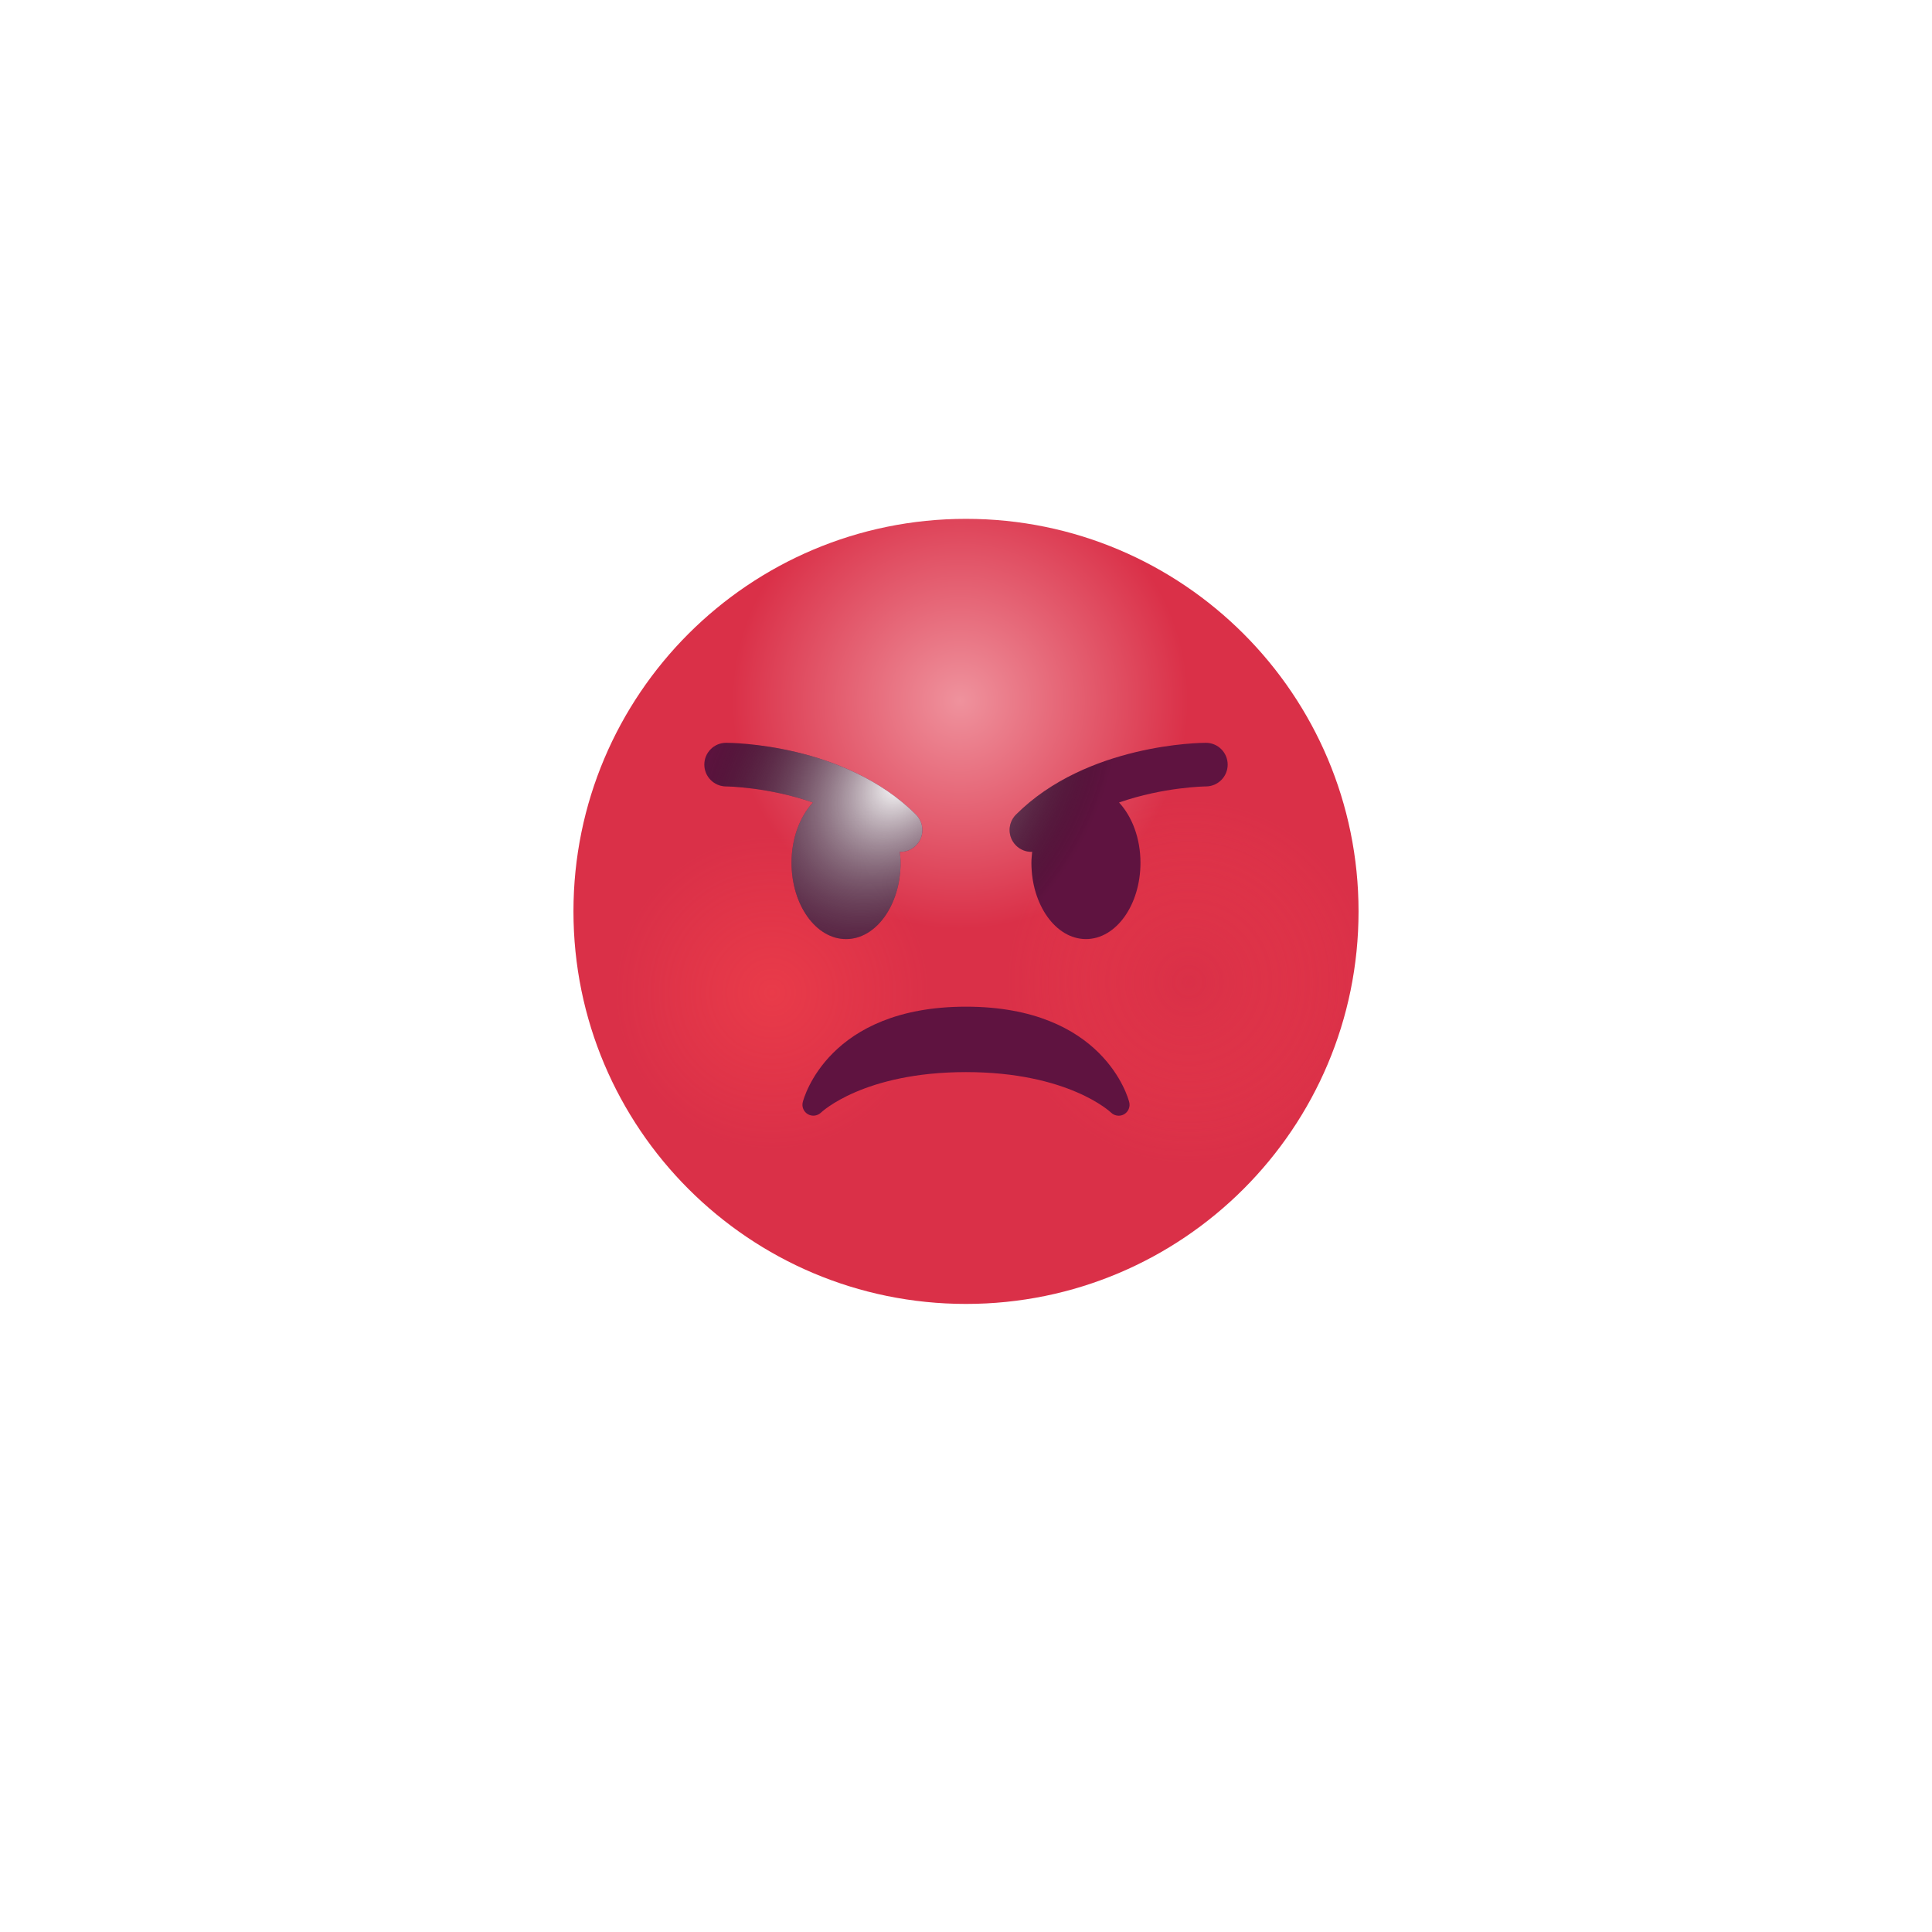 <svg width="283" height="283" viewBox="0 0 283 283" fill="none" xmlns="http://www.w3.org/2000/svg">
<g filter="url(#filter0_ddiiii)">
<path d="M199 123.5C199 155.256 173.256 181 141.5 181C109.747 181 84 155.256 84 123.5C84 91.747 109.747 66 141.5 66C173.256 66 199 91.747 199 123.5Z" fill="url(#paint0_radial)"/>
<path d="M199 123.5C199 155.256 173.256 181 141.5 181C109.747 181 84 155.256 84 123.5C84 91.747 109.747 66 141.5 66C173.256 66 199 91.747 199 123.5Z" fill="url(#paint1_radial)" fill-opacity="0.4"/>
<path d="M199 123.5C199 155.256 173.256 181 141.5 181C109.747 181 84 155.256 84 123.5C84 91.747 109.747 66 141.5 66C173.256 66 199 91.747 199 123.5Z" fill="url(#paint2_radial)" fill-opacity="0.4"/>
</g>
<g filter="url(#filter1_ddii)">
<path d="M134.175 121.241C123.777 110.844 107.067 110.722 106.361 110.722C104.598 110.722 103.17 112.15 103.17 113.91C103.167 115.674 104.595 117.105 106.358 117.111C106.451 117.111 112.507 117.181 119.081 119.465C117.187 121.51 115.944 124.685 115.944 128.292C115.944 134.47 119.519 139.472 123.931 139.472C128.342 139.472 131.917 134.47 131.917 128.292C131.917 127.736 131.856 127.205 131.798 126.672C131.84 126.672 131.878 126.694 131.917 126.694C132.734 126.694 133.552 126.381 134.175 125.758C135.424 124.509 135.424 122.49 134.175 121.241ZM176.639 110.722C175.933 110.722 159.226 110.844 148.825 121.241C147.576 122.49 147.576 124.509 148.825 125.758C149.448 126.381 150.266 126.694 151.083 126.694C151.125 126.694 151.16 126.672 151.198 126.672C151.147 127.205 151.083 127.736 151.083 128.292C151.083 134.47 154.658 139.472 159.069 139.472C163.481 139.472 167.056 134.47 167.056 128.292C167.056 124.685 165.813 121.51 163.919 119.465C170.493 117.181 176.549 117.111 176.645 117.111C178.405 117.105 179.833 115.674 179.83 113.91C179.827 112.15 178.402 110.722 176.639 110.722Z" fill="#5F1340"/>
<path d="M134.175 121.241C123.777 110.844 107.067 110.722 106.361 110.722C104.598 110.722 103.17 112.15 103.17 113.91C103.167 115.674 104.595 117.105 106.358 117.111C106.451 117.111 112.507 117.181 119.081 119.465C117.187 121.51 115.944 124.685 115.944 128.292C115.944 134.47 119.519 139.472 123.931 139.472C128.342 139.472 131.917 134.47 131.917 128.292C131.917 127.736 131.856 127.205 131.798 126.672C131.84 126.672 131.878 126.694 131.917 126.694C132.734 126.694 133.552 126.381 134.175 125.758C135.424 124.509 135.424 122.49 134.175 121.241ZM176.639 110.722C175.933 110.722 159.226 110.844 148.825 121.241C147.576 122.49 147.576 124.509 148.825 125.758C149.448 126.381 150.266 126.694 151.083 126.694C151.125 126.694 151.16 126.672 151.198 126.672C151.147 127.205 151.083 127.736 151.083 128.292C151.083 134.47 154.658 139.472 159.069 139.472C163.481 139.472 167.056 134.47 167.056 128.292C167.056 124.685 165.813 121.51 163.919 119.465C170.493 117.181 176.549 117.111 176.645 117.111C178.405 117.105 179.833 115.674 179.83 113.91C179.827 112.15 178.402 110.722 176.639 110.722Z" fill="url(#paint3_radial)" style="mix-blend-mode:soft-light"/>
</g>
<path d="M141.5 147.458C161.679 147.458 165.267 160.875 165.41 161.447C165.586 162.143 165.273 162.868 164.647 163.226C164.401 163.363 164.129 163.43 163.861 163.43C163.452 163.43 163.043 163.271 162.737 162.967C162.679 162.91 156.495 157.042 141.5 157.042C126.505 157.042 120.324 162.91 120.263 162.97C119.749 163.469 118.969 163.565 118.347 163.216C117.727 162.859 117.414 162.14 117.589 161.447C117.733 160.875 121.317 147.458 141.5 147.458Z" fill="#5F1340"/>
<defs>
<filter id="filter0_ddiiii" x="0" y="0" width="283" height="283" filterUnits="userSpaceOnUse" color-interpolation-filters="sRGB">
<feFlood flood-opacity="0" result="BackgroundImageFix"/>
<feColorMatrix in="SourceAlpha" type="matrix" values="0 0 0 0 0 0 0 0 0 0 0 0 0 0 0 0 0 0 127 0" result="hardAlpha"/>
<feMorphology radius="4" operator="erode" in="SourceAlpha" result="effect1_dropShadow"/>
<feOffset dy="18"/>
<feGaussianBlur stdDeviation="44"/>
<feColorMatrix type="matrix" values="0 0 0 0 0.266 0 0 0 0 0.094 0 0 0 0 0.294 0 0 0 0.24 0"/>
<feBlend mode="normal" in2="BackgroundImageFix" result="effect1_dropShadow"/>
<feColorMatrix in="SourceAlpha" type="matrix" values="0 0 0 0 0 0 0 0 0 0 0 0 0 0 0 0 0 0 127 0" result="hardAlpha"/>
<feMorphology radius="6" operator="erode" in="SourceAlpha" result="effect2_dropShadow"/>
<feOffset dy="8"/>
<feGaussianBlur stdDeviation="14"/>
<feColorMatrix type="matrix" values="0 0 0 0 0.094 0 0 0 0 0.153 0 0 0 0 0.294 0 0 0 0.22 0"/>
<feBlend mode="normal" in2="effect1_dropShadow" result="effect2_dropShadow"/>
<feBlend mode="normal" in="SourceGraphic" in2="effect2_dropShadow" result="shape"/>
<feColorMatrix in="SourceAlpha" type="matrix" values="0 0 0 0 0 0 0 0 0 0 0 0 0 0 0 0 0 0 127 0" result="hardAlpha"/>
<feOffset dy="-10"/>
<feGaussianBlur stdDeviation="5"/>
<feComposite in2="hardAlpha" operator="arithmetic" k2="-1" k3="1"/>
<feColorMatrix type="matrix" values="0 0 0 0 0.525 0 0 0 0 0.224 0 0 0 0 0.224 0 0 0 1 0"/>
<feBlend mode="normal" in2="shape" result="effect3_innerShadow"/>
<feColorMatrix in="SourceAlpha" type="matrix" values="0 0 0 0 0 0 0 0 0 0 0 0 0 0 0 0 0 0 127 0" result="hardAlpha"/>
<feOffset dy="-3"/>
<feGaussianBlur stdDeviation="1.5"/>
<feComposite in2="hardAlpha" operator="arithmetic" k2="-1" k3="1"/>
<feColorMatrix type="matrix" values="0 0 0 0 0.525 0 0 0 0 0.224 0 0 0 0 0.224 0 0 0 0.25 0"/>
<feBlend mode="normal" in2="effect3_innerShadow" result="effect4_innerShadow"/>
<feColorMatrix in="SourceAlpha" type="matrix" values="0 0 0 0 0 0 0 0 0 0 0 0 0 0 0 0 0 0 127 0" result="hardAlpha"/>
<feOffset/>
<feGaussianBlur stdDeviation="3"/>
<feComposite in2="hardAlpha" operator="arithmetic" k2="-1" k3="1"/>
<feColorMatrix type="matrix" values="0 0 0 0 0.525 0 0 0 0 0.224 0 0 0 0 0.224 0 0 0 0.75 0"/>
<feBlend mode="normal" in2="effect4_innerShadow" result="effect5_innerShadow"/>
<feColorMatrix in="SourceAlpha" type="matrix" values="0 0 0 0 0 0 0 0 0 0 0 0 0 0 0 0 0 0 127 0" result="hardAlpha"/>
<feOffset dy="-3"/>
<feGaussianBlur stdDeviation="1.5"/>
<feComposite in2="hardAlpha" operator="arithmetic" k2="-1" k3="1"/>
<feColorMatrix type="matrix" values="0 0 0 0 1 0 0 0 0 0.401 0 0 0 0 0.401 0 0 0 0.5 0"/>
<feBlend mode="normal" in2="effect5_innerShadow" result="effect6_innerShadow"/>
</filter>
<filter id="filter1_ddii" x="101.311" y="109.272" width="80.378" height="32.755" filterUnits="userSpaceOnUse" color-interpolation-filters="sRGB">
<feFlood flood-opacity="0" result="BackgroundImageFix"/>
<feColorMatrix in="SourceAlpha" type="matrix" values="0 0 0 0 0 0 0 0 0 0 0 0 0 0 0 0 0 0 127 0" result="hardAlpha"/>
<feOffset dy="0.697"/>
<feGaussianBlur stdDeviation="0.929"/>
<feColorMatrix type="matrix" values="0 0 0 0 0.521 0 0 0 0 0.074 0 0 0 0 0.046 0 0 0 0.45 0"/>
<feBlend mode="normal" in2="BackgroundImageFix" result="effect1_dropShadow"/>
<feColorMatrix in="SourceAlpha" type="matrix" values="0 0 0 0 0 0 0 0 0 0 0 0 0 0 0 0 0 0 127 0" result="hardAlpha"/>
<feOffset dy="0.232"/>
<feGaussianBlur stdDeviation="0.697"/>
<feColorMatrix type="matrix" values="0 0 0 0 0.225 0 0 0 0 0.087 0 0 0 0 0.044 0 0 0 0.25 0"/>
<feBlend mode="normal" in2="effect1_dropShadow" result="effect2_dropShadow"/>
<feBlend mode="normal" in="SourceGraphic" in2="effect2_dropShadow" result="shape"/>
<feColorMatrix in="SourceAlpha" type="matrix" values="0 0 0 0 0 0 0 0 0 0 0 0 0 0 0 0 0 0 127 0" result="hardAlpha"/>
<feOffset dy="-1.394"/>
<feGaussianBlur stdDeviation="1.394"/>
<feComposite in2="hardAlpha" operator="arithmetic" k2="-1" k3="1"/>
<feColorMatrix type="matrix" values="0 0 0 0 0.629 0 0 0 0 0.207 0 0 0 0 0.073 0 0 0 0.11 0"/>
<feBlend mode="normal" in2="shape" result="effect3_innerShadow"/>
<feColorMatrix in="SourceAlpha" type="matrix" values="0 0 0 0 0 0 0 0 0 0 0 0 0 0 0 0 0 0 127 0" result="hardAlpha"/>
<feOffset dy="-1.45"/>
<feGaussianBlur stdDeviation="1.45"/>
<feComposite in2="hardAlpha" operator="arithmetic" k2="-1" k3="1"/>
<feColorMatrix type="matrix" values="0 0 0 0 0.957 0 0 0 0 0.725 0 0 0 0 0.639 0 0 0 0.14 0"/>
<feBlend mode="normal" in2="effect3_innerShadow" result="effect4_innerShadow"/>
</filter>
<radialGradient id="paint0_radial" cx="0" cy="0" r="1" gradientUnits="userSpaceOnUse" gradientTransform="translate(140.642 92.605) rotate(90) scale(33.47)">
<stop stop-color="#EF929D"/>
<stop offset="1" stop-color="#DA3048"/>
</radialGradient>
<radialGradient id="paint1_radial" cx="0" cy="0" r="1" gradientUnits="userSpaceOnUse" gradientTransform="translate(174.112 133.799) rotate(172.648) scale(26.825)">
<stop stop-color="#D93047"/>
<stop offset="1" stop-color="#FF4B4B" stop-opacity="0"/>
</radialGradient>
<radialGradient id="paint2_radial" cx="0" cy="0" r="1" gradientUnits="userSpaceOnUse" gradientTransform="translate(113.122 135.4) rotate(33.69) scale(23.104)">
<stop stop-color="#FF4B4B"/>
<stop offset="1" stop-color="#FF4B4B" stop-opacity="0"/>
</radialGradient>
<radialGradient id="paint3_radial" cx="0" cy="0" r="1" gradientUnits="userSpaceOnUse" gradientTransform="translate(131.747 116.631) rotate(42.705) scale(27.017 37.091)">
<stop stop-color="white"/>
<stop offset="1" stop-opacity="0"/>
</radialGradient>
</defs>
</svg>
